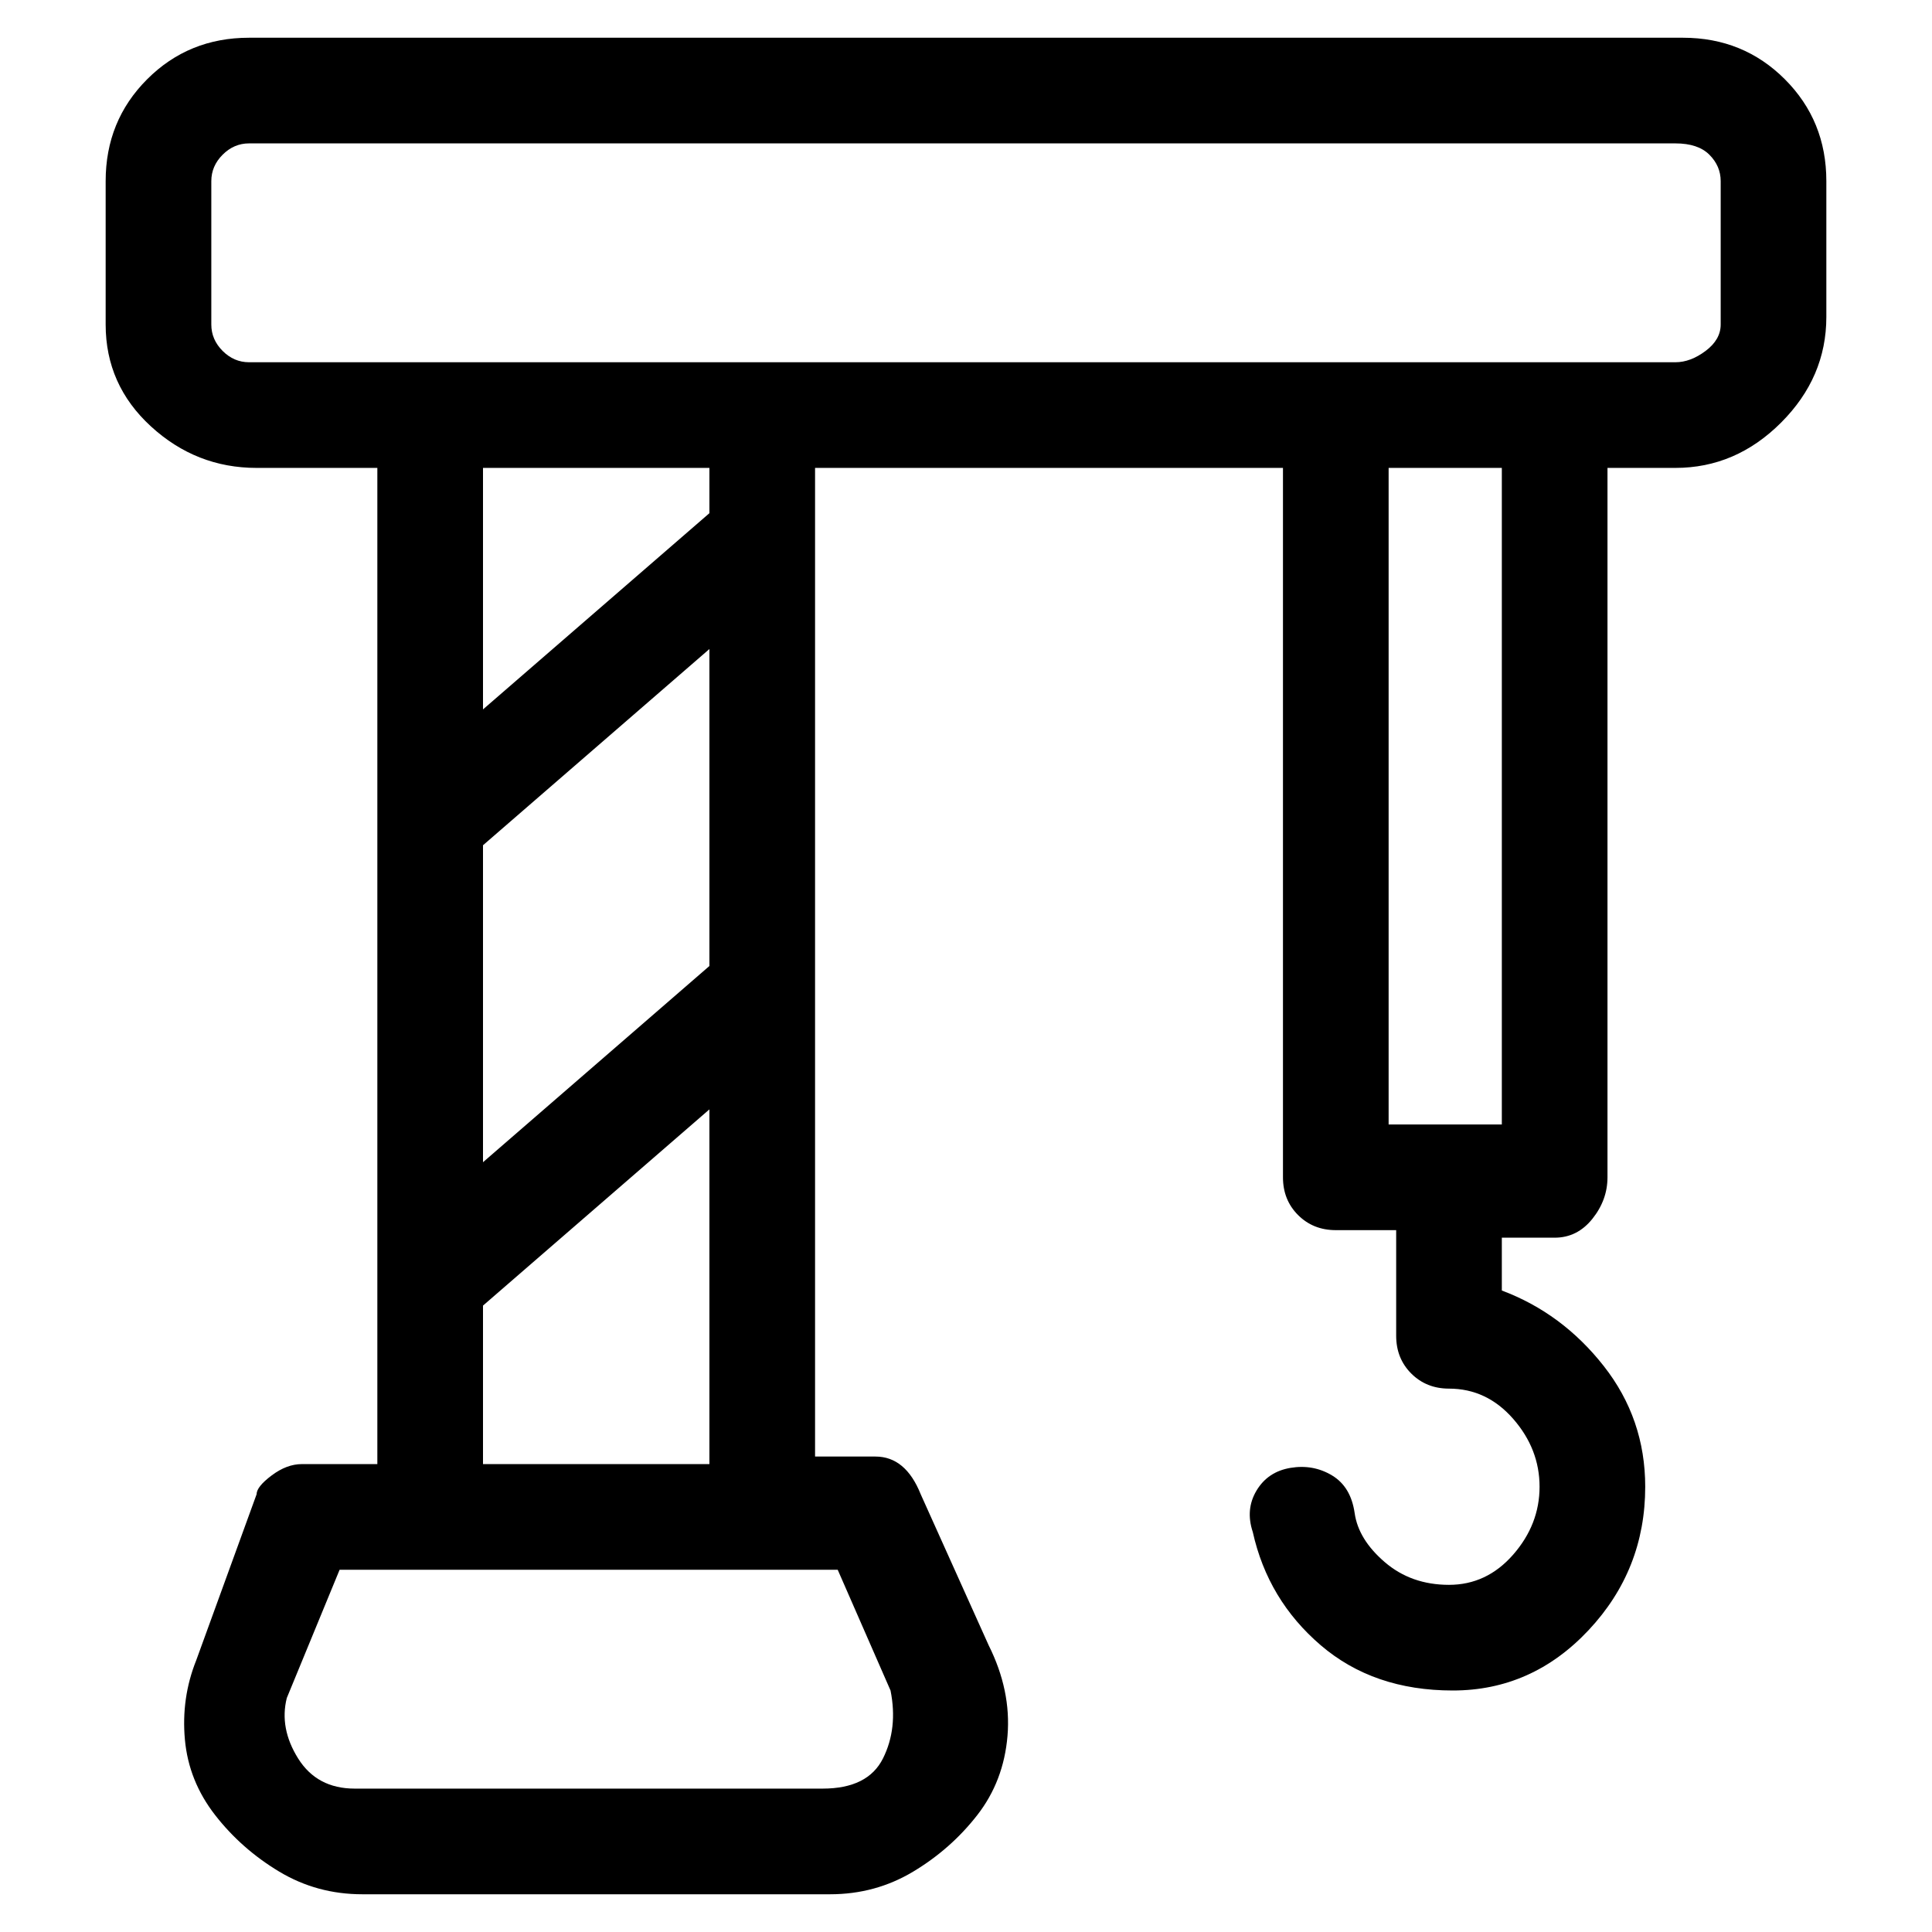 <svg viewBox="0 0 256 256" xmlns="http://www.w3.org/2000/svg">
  <path transform="scale(1, -1) translate(0, -256)" fill="currentColor" d="M223 251h-190q-8 0 -13.5 -5.5t-5.5 -13.5v-19q0 -8 6 -13.5t14 -5.5h16v-132h-10q-2 0 -4 -1.5t-2 -2.5l-8 -22q-2 -5 -1.5 -10.5t4 -10t8.5 -7.5t11 -3h62q6 0 11 3t8.5 7.5t4 10.5t-2.5 12l-9 20q-2 5 -6 5h-8v131h62v-94q0 -3 2 -5t5 -2h8v-14q0 -3 2 -5t5 -2 q5 0 8.5 -4t3.5 -9t-3.5 -9t-8.5 -4t-8.5 3t-4 6.5t-3 5t-5.5 1t-4.5 -3t-0.5 -5.5q2 -9 9 -15t17.5 -6t18 8t7.5 19q0 9 -5.5 16t-13.5 10v7h7q3 0 5 2.5t2 5.5v94h9q8 0 14 6t6 14v18q0 8 -5.5 13.5t-13.5 5.5zM94 128l-30 -26v42l30 26v-42zM118 32q1 -5 -1 -9t-8 -4h-62 q-5 0 -7.5 4t-1.5 8l7 17h66zM64 62v21l30 26v-47h-30zM94 188l-30 -26v32h30v-6zM199 107h-15v87h15v-87zM228 213q0 -2 -2 -3.5t-4 -1.5h-189q-2 0 -3.5 1.5t-1.5 3.5v19q0 2 1.5 3.5t3.5 1.5h189q3 0 4.5 -1.5t1.5 -3.5v-19z" />
</svg>